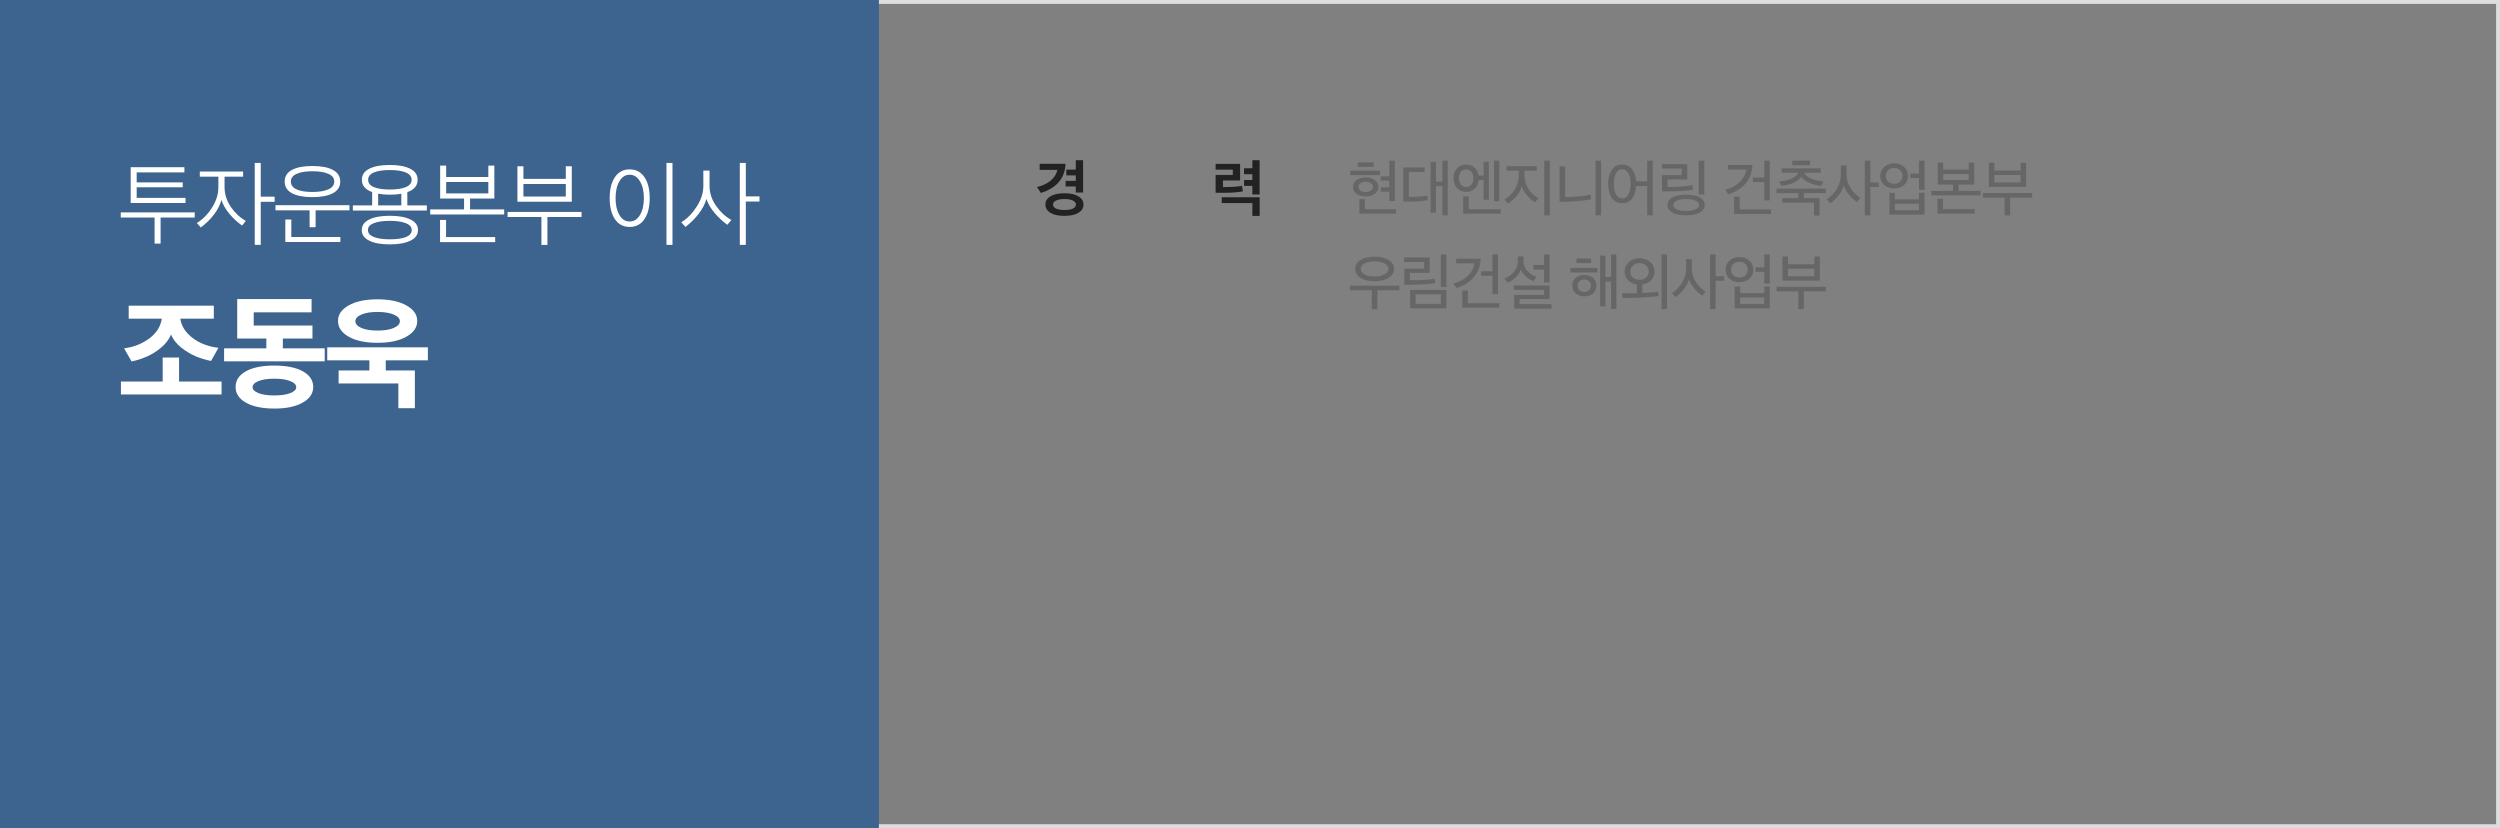<svg width="640" height="212" viewBox="0 0 640 212" fill="none" xmlns="http://www.w3.org/2000/svg">
<rect x="0" y="0" width="640" height="212" fill="#808080" stroke="none"/>
<rect x="0.5" y="0.5" width="639" height="211" stroke="#DDDDDD"/>
<rect width="225" height="212" fill="#3D638F"/>
<path d="M46.776 47.944H34.992V50.656H47.496V51.976H33.456V42.808H47.208V44.128H34.992V46.696H46.776V47.944ZM41.112 62.368H39.576V55.696H30.912V54.376H49.848V55.696H41.112V62.368ZM62.934 56.56L61.974 57.736C60.854 56.968 59.79 55.992 58.782 54.808C57.774 53.624 57.078 52.416 56.694 51.184C55.958 53.744 54.198 56.096 51.414 58.24L50.382 57.088C51.918 56.16 53.222 54.84 54.294 53.128C55.366 51.416 55.902 49.688 55.902 47.944V45.232H51.15V43.912H62.238V45.232H57.486V47.896C57.486 49.672 58.014 51.352 59.07 52.936C60.142 54.504 61.43 55.712 62.934 56.56ZM70.302 51.664H66.75V62.68H65.214V41.704H66.75V50.344H70.302V51.664ZM85.235 43.504C86.483 44.176 87.107 45.168 87.107 46.48C87.107 47.792 86.483 48.784 85.235 49.456C83.987 50.128 82.227 50.464 79.955 50.464C77.699 50.464 75.955 50.128 74.723 49.456C73.491 48.784 72.875 47.792 72.875 46.48C72.875 45.168 73.491 44.176 74.723 43.504C75.971 42.832 77.723 42.496 79.979 42.496C82.251 42.496 84.003 42.832 85.235 43.504ZM79.979 43.84C78.251 43.84 76.899 44.064 75.923 44.512C74.947 44.944 74.459 45.6 74.459 46.48C74.459 47.36 74.939 48.024 75.899 48.472C76.875 48.92 78.227 49.144 79.955 49.144C81.699 49.144 83.067 48.92 84.059 48.472C85.067 48.024 85.571 47.36 85.571 46.48C85.571 45.6 85.075 44.944 84.083 44.512C83.091 44.064 81.723 43.84 79.979 43.84ZM80.795 58.168H79.259V53.848H70.523V52.528H89.459V53.848H80.795V58.168ZM87.131 61.96H73.043V56.2H74.579V60.664H87.131V61.96ZM106.913 46.024C106.913 47.512 106.033 48.568 104.273 49.192V52.576H109.265V53.896H90.329V52.576H95.273V49.168C93.513 48.544 92.633 47.496 92.633 46.024C92.633 44.792 93.257 43.856 94.505 43.216C95.769 42.56 97.529 42.232 99.785 42.232C102.041 42.232 103.793 42.56 105.041 43.216C106.289 43.856 106.913 44.792 106.913 46.024ZM107.009 58.888C107.009 60.072 106.369 60.976 105.089 61.6C103.809 62.24 102.041 62.56 99.785 62.56C97.529 62.56 95.769 62.24 94.505 61.6C93.241 60.976 92.609 60.072 92.609 58.888C92.609 57.72 93.241 56.824 94.505 56.2C95.769 55.56 97.529 55.24 99.785 55.24C102.041 55.24 103.809 55.56 105.089 56.2C106.369 56.824 107.009 57.72 107.009 58.888ZM103.889 47.896C104.881 47.48 105.377 46.856 105.377 46.024C105.377 45.192 104.881 44.568 103.889 44.152C102.897 43.736 101.529 43.528 99.785 43.528C98.057 43.528 96.697 43.736 95.705 44.152C94.729 44.568 94.241 45.192 94.241 46.024C94.241 46.856 94.729 47.48 95.705 47.896C96.697 48.312 98.057 48.52 99.785 48.52C101.529 48.52 102.897 48.312 103.889 47.896ZM99.785 56.536C98.057 56.536 96.689 56.736 95.681 57.136C94.689 57.52 94.193 58.104 94.193 58.888C94.193 59.672 94.689 60.264 95.681 60.664C96.689 61.064 98.057 61.264 99.785 61.264C101.545 61.264 102.921 61.072 103.913 60.688C104.905 60.288 105.401 59.688 105.401 58.888C105.401 58.104 104.897 57.52 103.889 57.136C102.897 56.736 101.529 56.536 99.785 56.536ZM99.785 49.84C98.729 49.84 97.737 49.752 96.809 49.576V52.576H102.737V49.6C101.889 49.76 100.905 49.84 99.785 49.84ZM126.551 50.824H120.335V53.608H129.071V54.904H110.135V53.608H118.799V50.824H112.679V42.4H114.215V45.304H125.015V42.4H126.551V50.824ZM125.015 49.504V46.6H114.215V49.504H125.015ZM126.767 61.984H112.655V56.296H114.191V60.688H126.767V61.984ZM146.38 51.64H132.46V42.568H133.996V45.784H144.844V42.568H146.38V51.64ZM140.14 62.704H138.604V55.552H129.94V54.256H148.876V55.552H140.14V62.704ZM144.844 50.32V47.104H133.996V50.32H144.844ZM172.154 62.68H170.618V41.704H172.154V62.68ZM156.074 50.704C156.074 48.448 156.522 46.664 157.418 45.352C158.314 44.024 159.57 43.36 161.186 43.36C162.818 43.36 164.082 44.024 164.978 45.352C165.874 46.664 166.322 48.456 166.322 50.728C166.322 52.984 165.874 54.776 164.978 56.104C164.082 57.432 162.818 58.096 161.186 58.096C159.57 58.096 158.314 57.432 157.418 56.104C156.522 54.776 156.074 52.976 156.074 50.704ZM163.826 55.048C164.498 53.928 164.834 52.488 164.834 50.728C164.834 48.968 164.498 47.528 163.826 46.408C163.154 45.288 162.274 44.728 161.186 44.728C160.098 44.728 159.226 45.288 158.57 46.408C157.914 47.512 157.586 48.952 157.586 50.728C157.586 52.488 157.914 53.928 158.57 55.048C159.226 56.152 160.098 56.704 161.186 56.704C162.274 56.704 163.154 56.152 163.826 55.048ZM194.432 51.592H190.928V62.68H189.392V41.704H190.928V50.272H194.432V51.592ZM187.232 56.32L186.2 57.544C185.096 56.76 184.024 55.768 182.984 54.568C181.944 53.352 181.232 52.136 180.848 50.92C180.48 52.216 179.816 53.488 178.856 54.736C177.912 55.968 176.784 57.088 175.472 58.096L174.416 56.896C175.952 55.952 177.272 54.608 178.376 52.864C179.496 51.12 180.056 49.376 180.056 47.632V43.672H181.64V47.608C181.64 49.384 182.192 51.072 183.296 52.672C184.4 54.256 185.712 55.472 187.232 56.32Z" fill="white"/>
<path d="M55.92 89.04C55.515 89.787 54.885 90.907 54.032 92.4C52.731 92.144 51.44 91.76 50.16 91.248C48.901 90.715 47.643 89.957 46.384 88.976C45.147 87.973 44.283 86.864 43.792 85.648C43.301 86.843 42.459 87.952 41.264 88.976C40.069 89.979 38.821 90.757 37.52 91.312C36.24 91.867 34.96 92.272 33.68 92.528L31.76 89.168C34.107 88.891 36.219 88.08 38.096 86.736C39.995 85.371 41.104 83.653 41.424 81.584H32.944V78.256H54.736V81.584H46.16C46.373 82.992 46.992 84.251 48.016 85.36C49.061 86.448 50.256 87.291 51.6 87.888C52.965 88.485 54.405 88.869 55.92 89.04ZM56.72 100.976H30.96V97.68H41.648V91.536H45.84V97.68H56.72V100.976ZM79.992 86.672H72.407V89.168H83.127V92.496H57.367V89.168H68.183V86.672H60.727V76.56H79.767V79.952H64.951V83.344H79.992V86.672ZM80.183 99.088C80.183 100.731 79.287 102.053 77.496 103.056C75.725 104.08 73.314 104.592 70.263 104.592C67.17 104.592 64.738 104.091 62.968 103.088C61.197 102.085 60.312 100.752 60.312 99.088C60.312 97.381 61.186 96.037 62.935 95.056C64.685 94.075 67.106 93.584 70.2 93.584C73.314 93.584 75.757 94.075 77.528 95.056C79.298 96.037 80.183 97.381 80.183 99.088ZM75.832 99.152C75.832 98.491 75.32 97.957 74.296 97.552C73.272 97.147 71.906 96.944 70.2 96.944C68.535 96.944 67.192 97.147 66.168 97.552C65.165 97.957 64.663 98.491 64.663 99.152C64.663 99.749 65.175 100.251 66.2 100.656C67.224 101.04 68.557 101.232 70.2 101.232C71.885 101.232 73.24 101.04 74.263 100.656C75.309 100.251 75.832 99.749 75.832 99.152ZM86.687 94.832H94.559V92.24H83.775V88.912H109.535V92.24H98.751V94.832H106.207V104.496H101.983V98.16H86.687V94.832ZM86.527 82.16C86.527 80.539 87.434 79.216 89.247 78.192C91.082 77.147 93.546 76.624 96.639 76.624C99.732 76.624 102.196 77.147 104.031 78.192C105.887 79.216 106.815 80.539 106.815 82.16C106.815 83.803 105.887 85.147 104.031 86.192C102.196 87.237 99.732 87.76 96.639 87.76C93.546 87.76 91.082 87.237 89.247 86.192C87.434 85.147 86.527 83.803 86.527 82.16ZM90.975 82.224C90.975 82.928 91.487 83.504 92.511 83.952C93.535 84.4 94.911 84.624 96.639 84.624C98.388 84.624 99.775 84.4 100.799 83.952C101.844 83.504 102.367 82.928 102.367 82.224C102.367 81.541 101.844 80.976 100.799 80.528C99.754 80.08 98.367 79.856 96.639 79.856C94.911 79.856 93.535 80.08 92.511 80.528C91.487 80.976 90.975 81.541 90.975 82.224Z" fill="white"/>
<path d="M277.368 52.368C277.368 53.253 276.936 53.957 276.072 54.48C275.208 55.003 274.008 55.264 272.472 55.264C270.947 55.264 269.757 55.003 268.904 54.48C268.051 53.957 267.624 53.253 267.624 52.368C267.624 51.472 268.051 50.768 268.904 50.256C269.757 49.733 270.947 49.472 272.472 49.472C274.008 49.472 275.208 49.733 276.072 50.256C276.936 50.768 277.368 51.472 277.368 52.368ZM277.272 49.28H275.4V47.728H272.792V46.304H275.4V44.896H272.984V43.424H275.4V41.008H277.272V49.28ZM274.664 53.392C275.176 53.147 275.432 52.805 275.432 52.368C275.432 51.931 275.171 51.589 274.648 51.344C274.136 51.088 273.411 50.96 272.472 50.96C271.565 50.96 270.856 51.088 270.344 51.344C269.832 51.589 269.576 51.931 269.576 52.368C269.576 52.805 269.827 53.147 270.328 53.392C270.84 53.637 271.555 53.76 272.472 53.76C273.421 53.76 274.152 53.637 274.664 53.392ZM272.776 41.936C272.627 45.637 270.52 48.123 266.456 49.392L265.464 47.888C266.787 47.589 267.928 47.061 268.888 46.304C269.848 45.547 270.451 44.608 270.696 43.488H266.152V41.936H272.776ZM317.948 47.552L318.188 48.976C317.078 49.232 315.361 49.36 313.036 49.36C312.833 49.36 312.524 49.36 312.108 49.36C311.702 49.349 311.398 49.344 311.196 49.344V44.784H315.596V43.44H311.196V41.952H317.468V46.192H313.084V47.888C315.494 47.888 317.116 47.776 317.948 47.552ZM322.46 49.776H320.604V47.584H318.476V46.08H320.604V44.592H318.476V43.072H320.604V41.008H322.46V49.776ZM312.764 50.496H322.476V55.28H320.604V51.984H312.764V50.496Z" fill="#222222"/>
<path d="M357.384 54.688H347.992V50.976H349.4V53.552H357.384V54.688ZM353.464 46.256V45.136H355.656V41.136H357.08V51.472H355.656V49.072H353.464V47.936H355.656V46.256H353.464ZM351.64 42.72H347.592V41.568H351.64V42.72ZM353.304 44.832H345.64V43.696H353.304V44.832ZM351.96 46.096C352.579 46.544 352.888 47.125 352.888 47.84C352.888 48.555 352.579 49.141 351.96 49.6C351.341 50.048 350.563 50.272 349.624 50.272C348.675 50.272 347.891 50.048 347.272 49.6C346.664 49.152 346.36 48.565 346.36 47.84C346.36 47.115 346.664 46.533 347.272 46.096C347.891 45.648 348.675 45.424 349.624 45.424C350.563 45.424 351.341 45.648 351.96 46.096ZM351.48 47.84C351.48 47.456 351.299 47.141 350.936 46.896C350.573 46.651 350.136 46.528 349.624 46.528C349.112 46.528 348.669 46.651 348.296 46.896C347.933 47.141 347.752 47.456 347.752 47.84C347.752 48.213 347.933 48.528 348.296 48.784C348.669 49.04 349.112 49.168 349.624 49.168C350.125 49.168 350.557 49.04 350.92 48.784C351.293 48.528 351.48 48.213 351.48 47.84ZM370.62 55.12H369.26V47.664H367.596V54.432H366.236V41.44H367.596V46.512H369.26V41.136H370.62V55.12ZM360.652 50.416H360.908C362.774 50.416 364.262 50.293 365.372 50.048L365.564 51.216C364.348 51.472 362.689 51.6 360.588 51.6H359.244V42.864H364.7V44.016H360.652V50.416ZM381.151 51.152H379.807V46.112H378.543C378.447 46.997 378.111 47.723 377.535 48.288C376.97 48.843 376.239 49.12 375.343 49.12C374.362 49.12 373.573 48.784 372.975 48.112C372.389 47.44 372.095 46.603 372.095 45.6C372.095 44.619 372.389 43.792 372.975 43.12C373.573 42.448 374.357 42.112 375.327 42.112C376.202 42.112 376.922 42.379 377.487 42.912C378.063 43.435 378.415 44.117 378.543 44.96H379.807V41.424H381.151V51.152ZM384.191 54.704H374.575V50.256H375.999V53.568H384.191V54.704ZM383.823 51.52H382.464V41.136H383.823V51.52ZM376.687 47.232C377.029 46.805 377.199 46.267 377.199 45.616C377.199 44.965 377.029 44.427 376.687 44C376.357 43.573 375.903 43.36 375.327 43.36C374.773 43.36 374.325 43.579 373.983 44.016C373.653 44.443 373.487 44.976 373.487 45.616C373.487 46.267 373.653 46.805 373.983 47.232C374.325 47.659 374.773 47.872 375.327 47.872C375.903 47.872 376.357 47.659 376.687 47.232ZM393.827 50.736L392.995 51.792C392.281 51.376 391.582 50.779 390.899 50C390.217 49.211 389.769 48.443 389.555 47.696C389.353 48.517 388.926 49.339 388.275 50.16C387.625 50.971 386.883 51.621 386.051 52.112L385.155 51.088C386.254 50.437 387.139 49.563 387.811 48.464C388.483 47.355 388.819 46.139 388.819 44.816V43.696H385.651V42.544H393.411V43.696H390.275V44.816C390.275 46.117 390.606 47.291 391.267 48.336C391.929 49.371 392.782 50.171 393.827 50.736ZM395.331 41.136H396.755V55.12H395.331V41.136ZM409.879 41.136V55.12H408.471V41.136H409.879ZM407.159 49.84L407.335 50.992C406.578 51.184 405.532 51.339 404.199 51.456C402.876 51.573 401.666 51.643 400.567 51.664H399.255V42.592H400.679V50.448C401.682 50.448 402.818 50.395 404.087 50.288C405.367 50.171 406.391 50.021 407.159 49.84ZM412.603 50.64C411.995 49.723 411.691 48.533 411.691 47.072C411.691 45.611 411.995 44.421 412.603 43.504C413.211 42.587 414.107 42.128 415.291 42.128C416.379 42.128 417.216 42.523 417.803 43.312C418.4 44.091 418.747 45.131 418.843 46.432H421.675V41.136H423.099V55.12H421.675V47.632H418.843C418.757 48.955 418.416 50.016 417.819 50.816C417.232 51.616 416.389 52.016 415.291 52.016C414.107 52.016 413.211 51.557 412.603 50.64ZM417.451 47.088C417.451 45.968 417.259 45.067 416.875 44.384C416.501 43.691 415.973 43.344 415.291 43.344C414.597 43.344 414.064 43.685 413.691 44.368C413.328 45.051 413.147 45.957 413.147 47.088C413.147 48.197 413.328 49.093 413.691 49.776C414.064 50.459 414.597 50.8 415.291 50.8C415.973 50.8 416.501 50.459 416.875 49.776C417.259 49.093 417.451 48.197 417.451 47.088ZM436.303 49.808H434.879V41.136H436.303V49.808ZM433.231 47.392L433.407 48.544C432.084 48.811 430.18 48.955 427.695 48.976C427.236 48.987 426.495 48.992 425.471 48.992V44.816H430.527V43.152H425.471V42.016H431.935V45.936H426.879V47.84C427.817 47.872 428.953 47.845 430.287 47.76C431.631 47.675 432.612 47.552 433.231 47.392ZM435.151 50.544C435.983 51.013 436.399 51.659 436.399 52.48C436.399 53.301 435.983 53.947 435.151 54.416C434.319 54.885 433.151 55.12 431.647 55.12C430.143 55.12 428.969 54.885 428.127 54.416C427.295 53.947 426.879 53.301 426.879 52.48C426.879 51.659 427.295 51.013 428.127 50.544C428.969 50.075 430.143 49.84 431.647 49.84C433.151 49.84 434.319 50.075 435.151 50.544ZM434.079 51.376C433.492 51.099 432.681 50.96 431.647 50.96C430.612 50.96 429.801 51.099 429.215 51.376C428.639 51.643 428.351 52.011 428.351 52.48C428.351 52.949 428.639 53.323 429.215 53.6C429.801 53.867 430.612 54 431.647 54C432.692 54 433.503 53.867 434.079 53.6C434.665 53.323 434.959 52.949 434.959 52.48C434.959 52.011 434.665 51.643 434.079 51.376ZM453.389 54.768H443.933V50.352H445.357V53.616H453.389V54.768ZM451.645 46.608H448.733V45.44H451.645V41.136H453.069V51.296H451.645V46.608ZM442.349 42.24H448.621C448.557 44.107 447.971 45.685 446.861 46.976C445.763 48.267 444.275 49.184 442.397 49.728L441.677 48.576C443.128 48.213 444.339 47.568 445.309 46.64C446.28 45.712 446.867 44.635 447.069 43.408H442.349V42.24ZM456.241 50.72H460.369V49.44H454.801V48.288H467.425V49.44H461.793V50.72H465.809V55.184H464.385V51.872H456.241V50.72ZM466.801 46.432L466.209 47.6C465.142 47.483 464.118 47.205 463.137 46.768C462.156 46.331 461.478 45.819 461.105 45.232C460.742 45.851 460.086 46.373 459.137 46.8C458.198 47.216 457.164 47.477 456.033 47.584L455.409 46.432C456.582 46.379 457.644 46.149 458.593 45.744C459.553 45.339 460.134 44.832 460.337 44.224H456.097V43.088H466.113V44.224H461.905C462.118 44.821 462.716 45.328 463.697 45.744C464.678 46.149 465.713 46.379 466.801 46.432ZM463.361 42.288H458.833V41.136H463.361V42.288ZM480.981 47.872H478.805V55.12H477.397V41.136H478.805V46.704H480.981V47.872ZM476.245 50.656L475.397 51.712C474.714 51.264 474.037 50.645 473.365 49.856C472.693 49.067 472.234 48.293 471.989 47.536C471.754 48.379 471.317 49.211 470.677 50.032C470.048 50.853 469.333 51.531 468.533 52.064L467.653 51.008C468.73 50.336 469.6 49.429 470.261 48.288C470.922 47.147 471.253 45.941 471.253 44.672V42.336H472.709V44.608C472.709 45.867 473.04 47.029 473.701 48.096C474.362 49.163 475.21 50.016 476.245 50.656ZM491.257 45.584H489.033V44.432H491.257V41.136H492.681V48.608H491.257V45.584ZM492.681 54.944H483.689V49.376H485.097V51.04H491.257V49.344H492.681V54.944ZM491.257 53.808V52.16H485.097V53.808H491.257ZM482.361 42.72C483.043 42.112 483.891 41.808 484.905 41.808C485.918 41.808 486.761 42.112 487.433 42.72C488.115 43.317 488.457 44.096 488.457 45.056C488.457 46.016 488.115 46.789 487.433 47.376C486.761 47.952 485.918 48.24 484.905 48.24C483.891 48.24 483.043 47.952 482.361 47.376C481.689 46.789 481.353 46.021 481.353 45.072C481.353 44.112 481.689 43.328 482.361 42.72ZM484.905 43.008C484.286 43.008 483.774 43.195 483.369 43.568C482.963 43.941 482.761 44.432 482.761 45.04C482.761 45.648 482.963 46.133 483.369 46.496C483.774 46.859 484.286 47.04 484.905 47.04C485.523 47.04 486.03 46.859 486.425 46.496C486.819 46.133 487.017 45.653 487.017 45.056C487.017 44.437 486.819 43.941 486.425 43.568C486.041 43.195 485.534 43.008 484.905 43.008ZM505.404 47.264H501.404V48.864H507.036V50.016H494.412V48.864H499.98V47.264H496.06V41.616H497.468V43.392H503.98V41.6H505.404V47.264ZM505.532 54.688H495.996V50.896H497.42V53.536H505.532V54.688ZM503.98 46.096V44.544H497.468V46.096H503.98ZM518.688 47.84H509.136V41.664H510.56V43.648H517.28V41.664H518.688V47.84ZM514.608 55.136H513.184V50.592H507.616V49.424H520.24V50.592H514.608V55.136ZM517.28 46.704V44.8H510.56V46.704H517.28ZM356.872 68.832C356.872 69.771 356.424 70.533 355.528 71.12C354.632 71.696 353.421 71.984 351.896 71.984C350.371 71.984 349.16 71.696 348.264 71.12C347.379 70.533 346.936 69.771 346.936 68.832C346.936 67.904 347.379 67.152 348.264 66.576C349.16 66 350.371 65.712 351.896 65.712C353.421 65.712 354.632 66 355.528 66.576C356.424 67.152 356.872 67.904 356.872 68.832ZM351.896 66.912C350.808 66.912 349.939 67.099 349.288 67.472C348.648 67.835 348.328 68.288 348.328 68.832C348.328 69.376 348.648 69.84 349.288 70.224C349.939 70.597 350.808 70.784 351.896 70.784C352.973 70.784 353.832 70.597 354.472 70.224C355.123 69.84 355.448 69.376 355.448 68.832C355.448 68.288 355.123 67.835 354.472 67.472C353.832 67.099 352.973 66.912 351.896 66.912ZM352.6 79.136H351.176V74.304H345.608V73.136H358.232V74.304H352.6V79.136ZM370.284 78.928H360.988V74.208H370.284V78.928ZM368.86 77.792V75.344H362.396V77.792H368.86ZM370.284 73.472H368.86V65.136H370.284V73.472ZM367.292 71.328L367.468 72.464C366.166 72.709 364.23 72.853 361.66 72.896C361.436 72.896 361.084 72.901 360.604 72.912C360.124 72.912 359.761 72.912 359.516 72.912V68.768H364.588V67.072H359.452V65.904H366.012V69.856H360.924V71.744C364.06 71.744 366.182 71.605 367.292 71.328ZM383.807 78.768H374.351V74.352H375.775V77.616H383.807V78.768ZM382.063 70.608H379.151V69.44H382.063V65.136H383.488V75.296H382.063V70.608ZM372.767 66.24H379.039C378.975 68.107 378.389 69.685 377.279 70.976C376.181 72.267 374.693 73.184 372.815 73.728L372.095 72.576C373.546 72.213 374.757 71.568 375.727 70.64C376.698 69.712 377.285 68.635 377.487 67.408H372.767V66.24ZM395.267 69.008H392.547V67.84H395.267V65.136H396.691V72.32H395.267V69.008ZM393.331 70.88L392.531 71.968C391.859 71.701 391.23 71.312 390.643 70.8C390.067 70.277 389.625 69.68 389.315 69.008C389.102 69.701 388.691 70.352 388.083 70.96C387.475 71.557 386.766 72.032 385.955 72.384L385.107 71.328C386.121 70.923 386.947 70.331 387.587 69.552C388.238 68.763 388.563 67.845 388.563 66.8V65.648H390.003V66.736C390.003 67.771 390.334 68.651 390.995 69.376C391.667 70.091 392.446 70.592 393.331 70.88ZM397.187 79.024H387.619V75.488H395.267V74.208H387.523V73.072H396.691V76.544H389.027V77.856H397.187V79.024ZM413.794 79.12H412.434V72.08H410.994V78.432H409.634V65.44H410.994V70.912H412.434V65.136H413.794V79.12ZM408.658 73.12C408.658 73.963 408.375 74.635 407.81 75.136C407.245 75.627 406.503 75.872 405.586 75.872C404.679 75.872 403.938 75.616 403.362 75.104C402.786 74.581 402.498 73.92 402.498 73.12C402.498 72.288 402.781 71.627 403.346 71.136C403.922 70.635 404.669 70.384 405.586 70.384C406.503 70.384 407.245 70.635 407.81 71.136C408.375 71.627 408.658 72.288 408.658 73.12ZM406.802 74.272C407.133 73.963 407.298 73.579 407.298 73.12C407.298 72.661 407.133 72.283 406.802 71.984C406.482 71.685 406.077 71.536 405.586 71.536C405.085 71.536 404.669 71.691 404.338 72C404.018 72.299 403.858 72.672 403.858 73.12C403.858 73.589 404.018 73.979 404.338 74.288C404.658 74.587 405.074 74.736 405.586 74.736C406.077 74.736 406.482 74.581 406.802 74.272ZM408.946 69.744H402.018V68.576H408.946V69.744ZM407.33 67.344H403.57V66.192H407.33V67.344ZM424.614 75.808C423.27 75.968 421.723 76.091 419.974 76.176C418.331 76.261 416.811 76.304 415.414 76.304L415.206 75.088C416.849 75.088 418.123 75.077 419.03 75.056V72.816C418.113 72.699 417.361 72.341 416.774 71.744C416.198 71.147 415.91 70.416 415.91 69.552C415.91 68.56 416.273 67.739 416.998 67.088C417.723 66.437 418.63 66.112 419.718 66.112C420.817 66.112 421.729 66.432 422.454 67.072C423.19 67.701 423.558 68.528 423.558 69.552C423.558 70.416 423.27 71.141 422.694 71.728C422.118 72.315 421.371 72.677 420.454 72.816V74.992C422.321 74.917 423.665 74.816 424.486 74.688L424.614 75.808ZM426.758 79.12H425.35V65.136H426.758V79.12ZM422.086 69.536C422.086 68.875 421.857 68.347 421.398 67.952C420.95 67.557 420.39 67.36 419.718 67.36C419.057 67.36 418.497 67.568 418.038 67.984C417.579 68.389 417.35 68.907 417.35 69.536C417.35 70.155 417.574 70.661 418.022 71.056C418.481 71.44 419.046 71.632 419.718 71.632C420.369 71.632 420.923 71.44 421.382 71.056C421.851 70.661 422.086 70.155 422.086 69.536ZM441.37 71.872H439.194V79.12H437.786V65.136H439.194V70.704H441.37V71.872ZM436.634 74.656L435.786 75.712C435.103 75.264 434.426 74.645 433.754 73.856C433.082 73.067 432.623 72.293 432.378 71.536C432.143 72.379 431.706 73.211 431.066 74.032C430.436 74.853 429.722 75.531 428.922 76.064L428.042 75.008C429.119 74.336 429.988 73.429 430.65 72.288C431.311 71.147 431.642 69.941 431.642 68.672V66.336H433.098V68.608C433.098 69.867 433.428 71.029 434.09 72.096C434.751 73.163 435.599 74.016 436.634 74.656ZM451.645 69.584H449.421V68.432H451.645V65.136H453.069V72.608H451.645V69.584ZM453.069 78.944H444.077V73.376H445.485V75.04H451.645V73.344H453.069V78.944ZM451.645 77.808V76.16H445.485V77.808H451.645ZM442.749 66.72C443.432 66.112 444.28 65.808 445.293 65.808C446.307 65.808 447.149 66.112 447.821 66.72C448.504 67.317 448.845 68.096 448.845 69.056C448.845 70.016 448.504 70.789 447.821 71.376C447.149 71.952 446.307 72.24 445.293 72.24C444.28 72.24 443.432 71.952 442.749 71.376C442.077 70.789 441.741 70.021 441.741 69.072C441.741 68.112 442.077 67.328 442.749 66.72ZM445.293 67.008C444.675 67.008 444.163 67.195 443.757 67.568C443.352 67.941 443.149 68.432 443.149 69.04C443.149 69.648 443.352 70.133 443.757 70.496C444.163 70.859 444.675 71.04 445.293 71.04C445.912 71.04 446.419 70.859 446.813 70.496C447.208 70.133 447.405 69.653 447.405 69.056C447.405 68.437 447.208 67.941 446.813 67.568C446.429 67.195 445.923 67.008 445.293 67.008ZM465.873 71.84H456.321V65.664H457.745V67.648H464.465V65.664H465.873V71.84ZM461.793 79.136H460.369V74.592H454.801V73.424H467.425V74.592H461.793V79.136ZM464.465 70.704V68.8H457.745V70.704H464.465Z" fill="#666666"/>
</svg>
